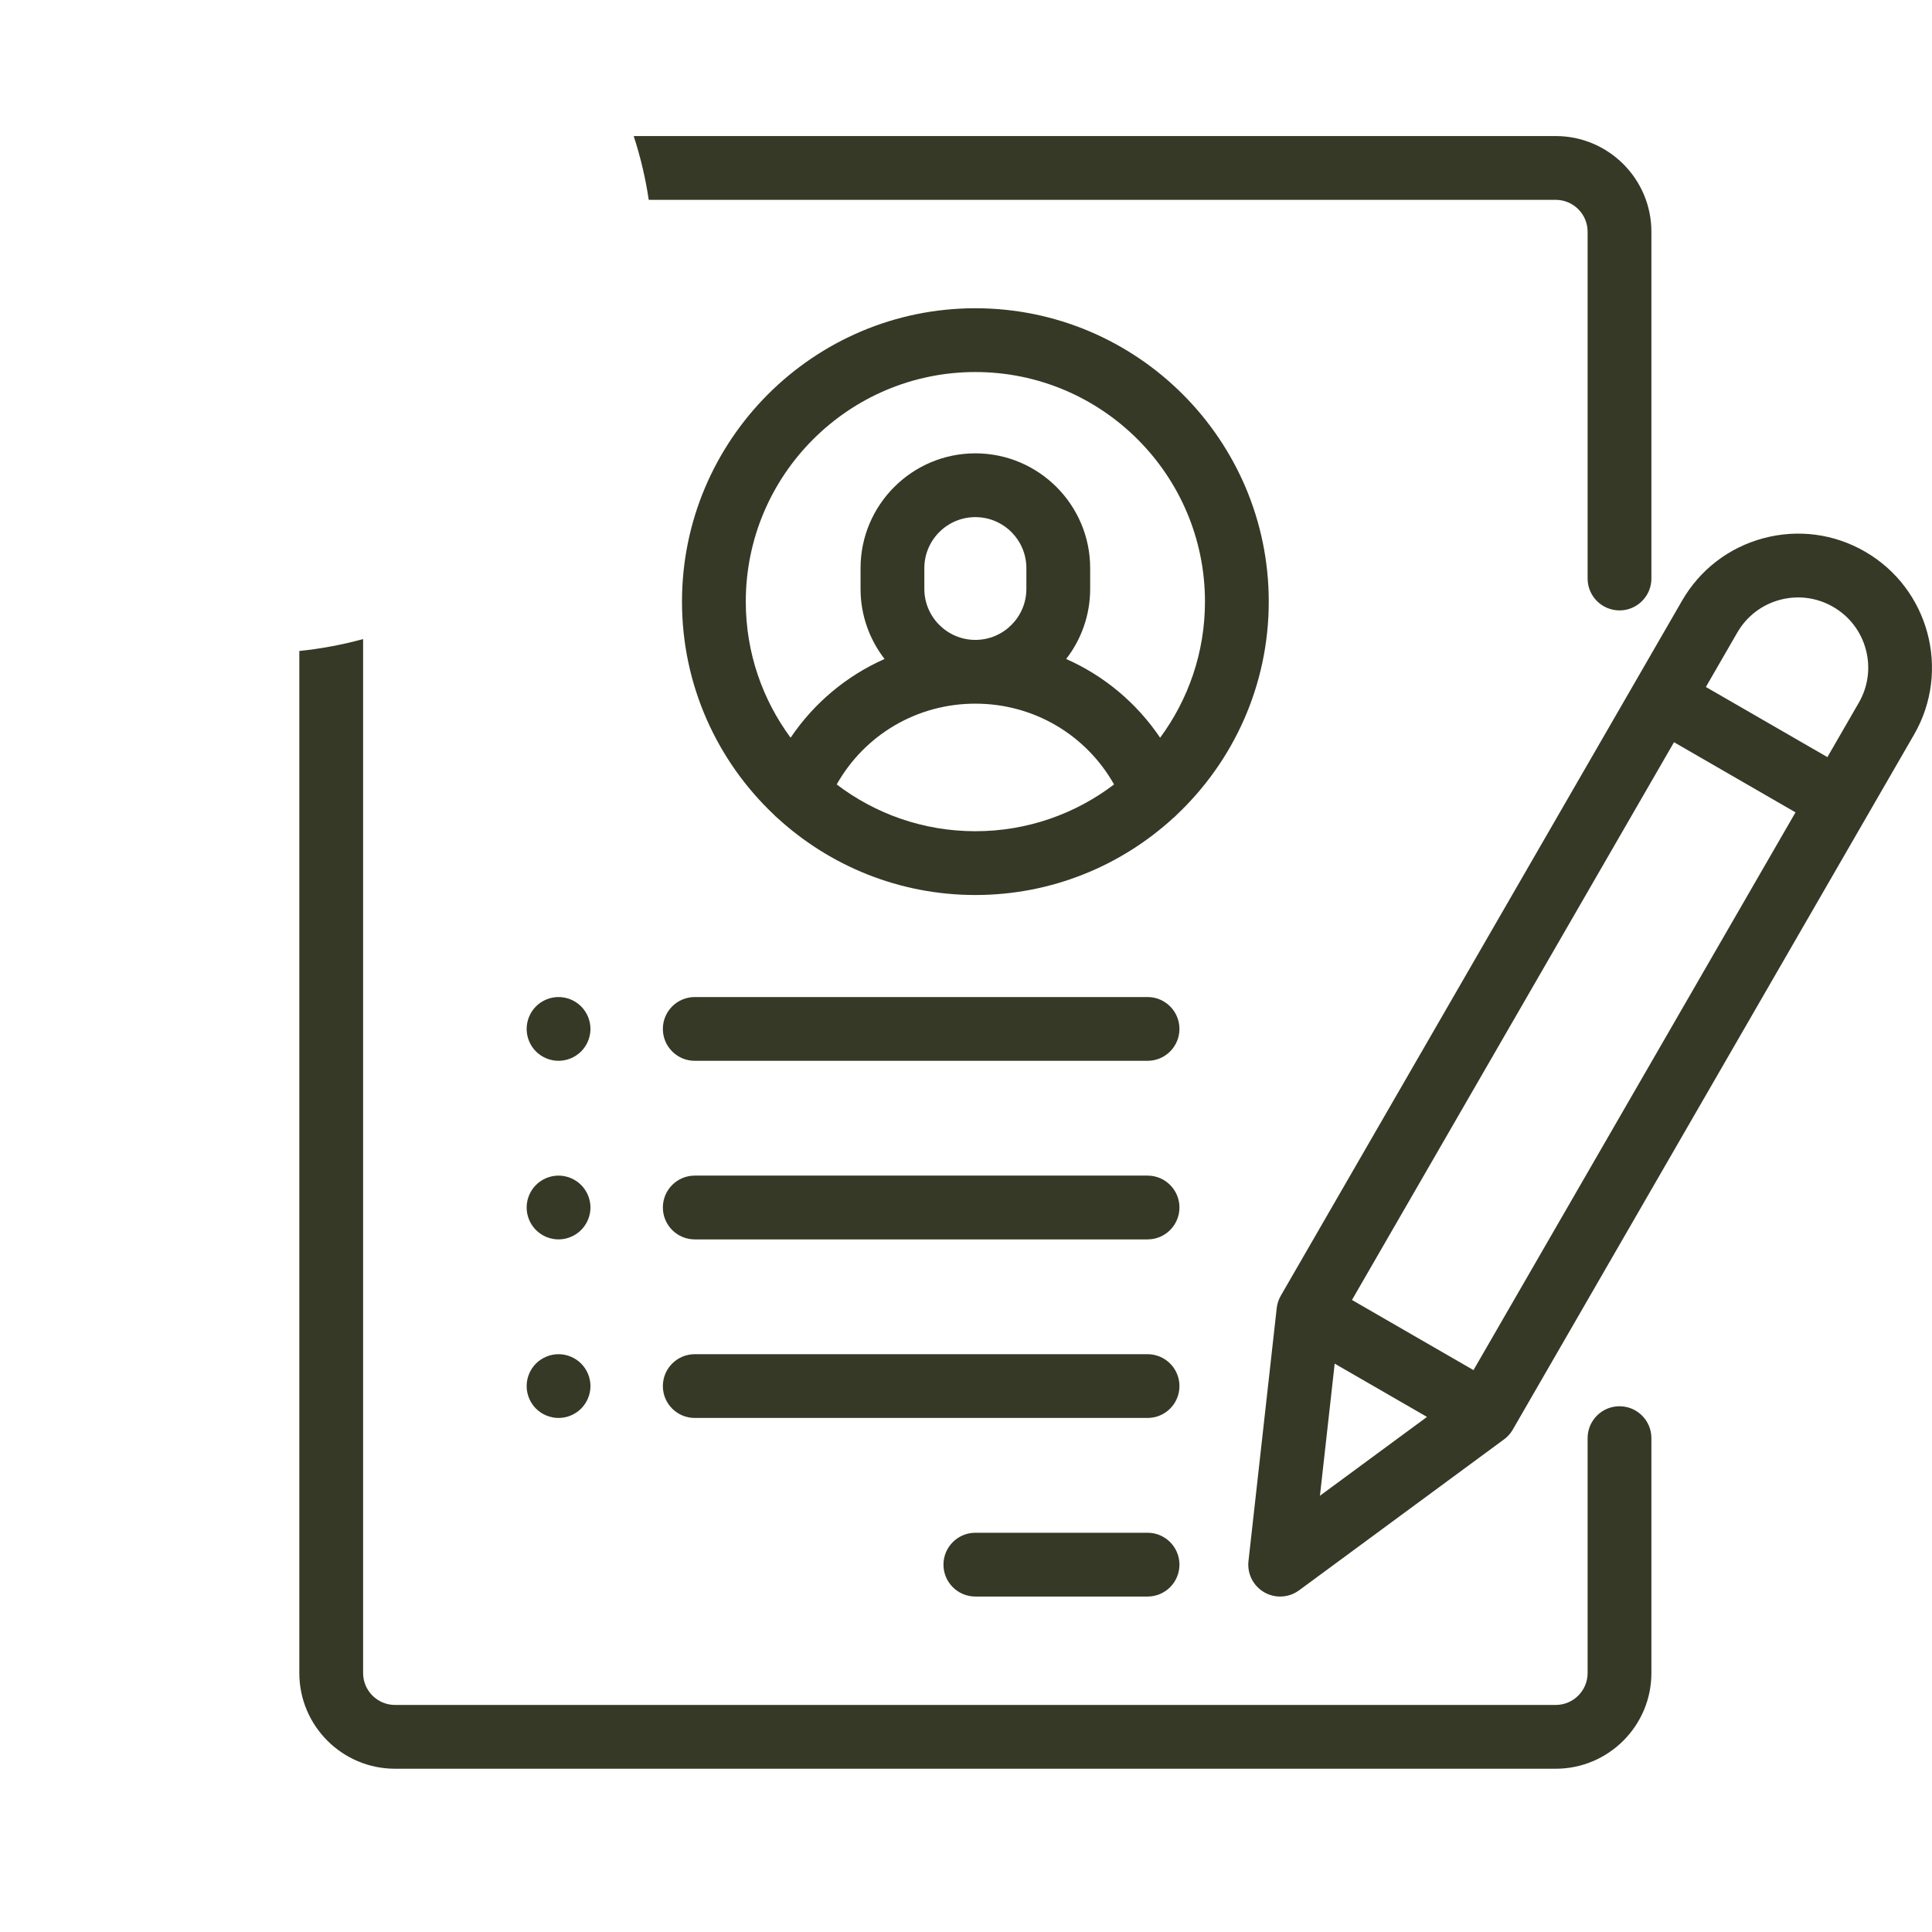 <svg width="71" height="71" viewBox="0 0 71 71" fill="none" xmlns="http://www.w3.org/2000/svg">
<path fill-rule="evenodd" clip-rule="evenodd" d="M13.344 23.485C12.585 23.693 11.803 23.841 11 23.923V61.484C11 63.423 12.577 65 14.516 65H57.172C59.11 65 60.688 63.423 60.688 61.484V52.851C60.688 52.204 60.163 51.679 59.516 51.679C58.868 51.679 58.344 52.204 58.344 52.851V61.484C58.344 62.13 57.818 62.656 57.172 62.656H14.516C13.87 62.656 13.344 62.13 13.344 61.484V23.485ZM23.841 7.344H57.172C57.818 7.344 58.344 7.869 58.344 8.516V21.26C58.344 21.907 58.868 22.432 59.516 22.432C60.163 22.432 60.688 21.907 60.688 21.26V8.516C60.688 6.577 59.11 5 57.172 5H23.288C23.535 5.756 23.721 6.539 23.841 7.344Z" fill="#353925"/>
<path d="M35.844 11.328C29.899 11.328 25.063 16.165 25.063 22.109C25.063 25.193 26.365 27.979 28.448 29.946C28.487 29.987 28.528 30.027 28.573 30.063C30.492 31.818 33.045 32.891 35.844 32.891C38.643 32.891 41.196 31.818 43.115 30.063C43.16 30.027 43.202 29.987 43.241 29.946C45.324 27.979 46.626 25.193 46.626 22.109C46.626 16.165 41.789 11.328 35.844 11.328ZM35.844 30.547C33.931 30.547 32.165 29.906 30.748 28.828C31.778 27.002 33.7 25.859 35.844 25.859C37.989 25.859 39.911 27.002 40.941 28.828C39.524 29.906 37.758 30.547 35.844 30.547ZM33.969 21.641V20.879C33.969 19.845 34.81 19.004 35.844 19.004C36.878 19.004 37.719 19.845 37.719 20.879V21.641C37.719 22.674 36.878 23.516 35.844 23.516C34.81 23.516 33.969 22.674 33.969 21.641ZM42.634 27.111C41.77 25.829 40.572 24.833 39.181 24.217C39.733 23.504 40.063 22.61 40.063 21.641V20.879C40.063 18.553 38.17 16.66 35.844 16.66C33.518 16.66 31.625 18.553 31.625 20.879V21.641C31.625 22.61 31.955 23.504 32.507 24.217C31.116 24.833 29.919 25.829 29.054 27.111C28.02 25.71 27.407 23.98 27.407 22.109C27.407 17.457 31.192 13.672 35.844 13.672C40.497 13.672 44.282 17.457 44.282 22.109C44.282 23.98 43.669 25.71 42.634 27.111Z" fill="#353925"/>
<path d="M42.172 56.328H35.844C35.197 56.328 34.672 56.853 34.672 57.5C34.672 58.147 35.197 58.672 35.844 58.672H42.172C42.819 58.672 43.344 58.147 43.344 57.5C43.344 56.853 42.819 56.328 42.172 56.328Z" fill="#353925"/>
<path d="M42.172 49.766H25.532C24.885 49.766 24.36 50.29 24.36 50.938C24.36 51.585 24.885 52.109 25.532 52.109H42.172C42.819 52.109 43.344 51.585 43.344 50.938C43.344 50.29 42.819 49.766 42.172 49.766Z" fill="#353925"/>
<path d="M42.172 43.203H25.532C24.885 43.203 24.36 43.728 24.36 44.375C24.36 45.022 24.885 45.547 25.532 45.547H42.172C42.819 45.547 43.344 45.022 43.344 44.375C43.344 43.728 42.819 43.203 42.172 43.203Z" fill="#353925"/>
<path d="M21.355 36.984C21.137 36.766 20.835 36.641 20.526 36.641C20.217 36.641 19.915 36.766 19.697 36.984C19.479 37.202 19.354 37.504 19.354 37.812C19.354 38.121 19.479 38.423 19.697 38.641C19.916 38.859 20.217 38.984 20.526 38.984C20.835 38.984 21.136 38.859 21.355 38.641C21.573 38.423 21.699 38.121 21.699 37.812C21.699 37.504 21.573 37.202 21.355 36.984Z" fill="#353925"/>
<path d="M21.355 43.547C21.136 43.328 20.835 43.203 20.526 43.203C20.217 43.203 19.916 43.328 19.697 43.547C19.479 43.764 19.354 44.067 19.354 44.375C19.354 44.683 19.479 44.986 19.697 45.203C19.916 45.422 20.217 45.547 20.526 45.547C20.835 45.547 21.136 45.422 21.355 45.203C21.573 44.986 21.699 44.683 21.699 44.375C21.699 44.067 21.573 43.764 21.355 43.547Z" fill="#353925"/>
<path d="M21.355 50.109C21.136 49.891 20.835 49.766 20.526 49.766C20.217 49.766 19.916 49.891 19.697 50.109C19.479 50.327 19.354 50.629 19.354 50.938C19.354 51.246 19.479 51.548 19.697 51.766C19.915 51.984 20.217 52.109 20.526 52.109C20.835 52.109 21.137 51.984 21.355 51.766C21.573 51.548 21.699 51.246 21.699 50.938C21.699 50.629 21.573 50.327 21.355 50.109Z" fill="#353925"/>
<path d="M42.172 36.641H25.532C24.885 36.641 24.36 37.165 24.36 37.812C24.36 38.46 24.885 38.984 25.532 38.984H42.172C42.819 38.984 43.344 38.46 43.344 37.812C43.344 37.165 42.819 36.641 42.172 36.641Z" fill="#353925"/>
<path d="M68.539 20.272C67.401 19.614 66.074 19.44 64.804 19.78C63.534 20.12 62.473 20.935 61.816 22.073L47.069 47.616C46.988 47.756 46.937 47.911 46.919 48.072L45.881 57.37C45.829 57.833 46.056 58.282 46.459 58.515C46.641 58.62 46.844 58.672 47.045 58.672C47.29 58.672 47.535 58.595 47.74 58.444L55.274 52.895C55.404 52.8 55.513 52.678 55.593 52.538L70.341 26.995C71.698 24.645 70.889 21.629 68.539 20.272ZM48.507 54.968L49.049 50.113L52.441 52.071L48.507 54.968ZM54.15 50.351L49.684 47.773L61.519 27.276L65.984 29.854L54.15 50.351ZM68.311 25.823L67.156 27.824L62.69 25.246L63.845 23.245C64.19 22.649 64.746 22.222 65.411 22.044C66.076 21.866 66.771 21.957 67.367 22.302C67.963 22.646 68.39 23.202 68.568 23.867C68.746 24.532 68.655 25.227 68.311 25.823Z" fill="#353925"/>
</svg>
